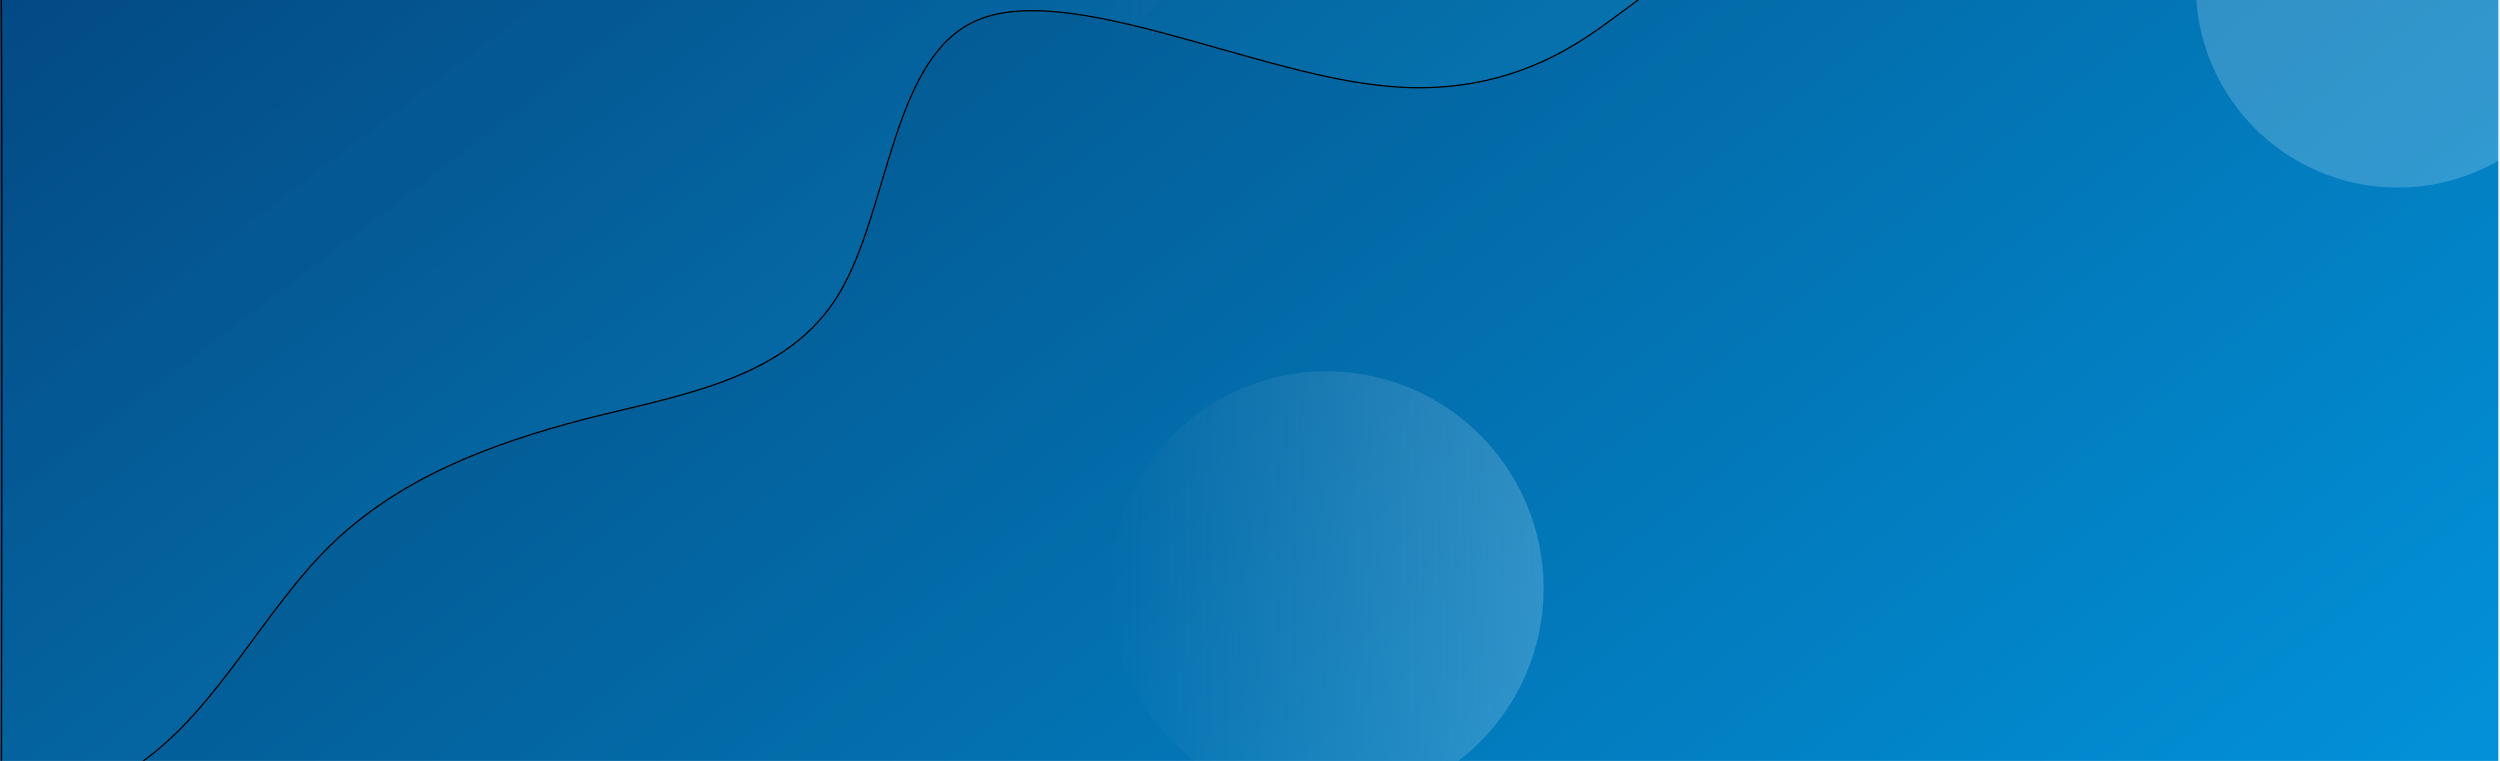 <svg width="1919" height="584" viewBox="0 0 1919 584" fill="none" xmlns="http://www.w3.org/2000/svg">
<g clip-path="url(#clip0_226_380)">
<rect width="1919" height="584" fill="#E9F7FD"/>
<path d="M1917.59 -121.023H-0.411V585.977C769.266 585.977 925.055 585.977 1440.12 585.977L1917.59 585.977V-121.023Z" fill="url(#paint0_linear_226_380)"/>
<g style="mix-blend-mode:color-dodge">
<path d="M1917.59 -121.023H-0.411V585.976C774.122 585.977 926.989 585.977 1449.92 585.977L1917.59 585.976V-121.023Z" fill="url(#paint1_linear_226_380)" fill-opacity="0.8"/>
</g>
<g style="mix-blend-mode:screen">
<path fill-rule="evenodd" clip-rule="evenodd" d="M1266.99 -7.096L1238.67 13.805C1210.35 34.705 1152.41 77.456 1055.85 65.161C957.994 53.816 821.511 -12.575 752.172 14.72C684.12 41.064 683.211 161.094 643.672 226.079C604.132 291.063 523.388 302.902 449.633 321.519C374.591 341.085 306.539 367.43 254.307 417.909C203.363 467.437 168.239 541.099 111.592 582.9C54.945 624.7 51.946 595.472 1.002 645C1.002 666.059 2.003 133 1.003 -7.096L1266.99 -7.096Z" fill="url(#paint2_linear_226_380)" fill-opacity="0.2"/>
<path fill-rule="evenodd" clip-rule="evenodd" d="M1266.99 -7.096L1238.67 13.805C1210.35 34.705 1152.41 77.456 1055.85 65.161C957.994 53.816 821.511 -12.575 752.172 14.72C684.12 41.064 683.211 161.094 643.672 226.079C604.132 291.063 523.388 302.902 449.633 321.519C374.591 341.085 306.539 367.43 254.307 417.909C203.363 467.437 168.239 541.099 111.592 582.9C54.945 624.7 51.946 595.472 1.002 645C1.002 666.059 2.003 133 1.003 -7.096L1266.99 -7.096Z" stroke="black"/>
</g>
<g style="mix-blend-mode:soft-light" filter="url(#filter0_f_226_380)">
<path fill-rule="evenodd" clip-rule="evenodd" d="M685.6 100.254C542.506 100.201 426.549 -15.843 426.602 -158.937C426.656 -302.031 542.699 -417.988 685.793 -417.935C828.887 -417.882 944.844 -301.838 944.791 -158.744C944.738 -15.65 828.694 100.307 685.6 100.254ZM1840.51 143.969C1926.11 143.969 1995.51 74.573 1995.51 -11.031C1995.51 -96.636 1926.11 -166.031 1840.51 -166.031C1754.9 -166.031 1685.51 -96.636 1685.51 -11.031C1685.51 74.573 1754.9 143.969 1840.51 143.969ZM98.506 404.969C184.11 404.969 253.506 335.573 253.506 249.969C253.506 164.364 184.11 94.969 98.506 94.969C12.902 94.969 -56.494 164.364 -56.494 249.969C-56.494 335.573 12.902 404.969 98.506 404.969ZM851.568 451.619C851.534 543.658 926.118 618.298 1018.16 618.332C1110.2 618.366 1184.84 543.782 1184.87 451.743C1184.9 359.705 1110.32 285.065 1018.28 285.031C926.242 284.996 851.602 359.581 851.568 451.619Z" fill="url(#paint3_linear_226_380)" fill-opacity="0.22"/>
</g>
</g>
<defs>
<filter id="filter0_f_226_380" x="-78.494" y="-439.935" width="2096" height="1080.27" filterUnits="userSpaceOnUse" color-interpolation-filters="sRGB">
<feFlood flood-opacity="0" result="BackgroundImageFix"/>
<feBlend mode="normal" in="SourceGraphic" in2="BackgroundImageFix" result="shape"/>
<feGaussianBlur stdDeviation="11" result="effect1_foregroundBlur_226_380"/>
</filter>
<linearGradient id="paint0_linear_226_380" x1="356.472" y1="-394.163" x2="1737.93" y2="1374.77" gradientUnits="userSpaceOnUse">
<stop stop-color="#034275"/>
<stop offset="1" stop-color="#02A9F7"/>
</linearGradient>
<linearGradient id="paint1_linear_226_380" x1="356.472" y1="-394.162" x2="1737.93" y2="1374.77" gradientUnits="userSpaceOnUse">
<stop stop-color="#034275"/>
<stop offset="1" stop-color="#02A9F7"/>
</linearGradient>
<linearGradient id="paint2_linear_226_380" x1="494.534" y1="562.912" x2="-183.537" y2="-355.991" gradientUnits="userSpaceOnUse">
<stop stop-color="#1097CD"/>
<stop offset="1" stop-color="#00339B"/>
</linearGradient>
<linearGradient id="paint3_linear_226_380" x1="1184.87" y1="451.743" x2="851.569" y2="451.619" gradientUnits="userSpaceOnUse">
<stop stop-color="#D4F0FC"/>
<stop offset="1" stop-color="#D9D9D9" stop-opacity="0"/>
</linearGradient>
<clipPath id="clip0_226_380">
<rect width="1919" height="584" fill="white"/>
</clipPath>
</defs>
</svg>
